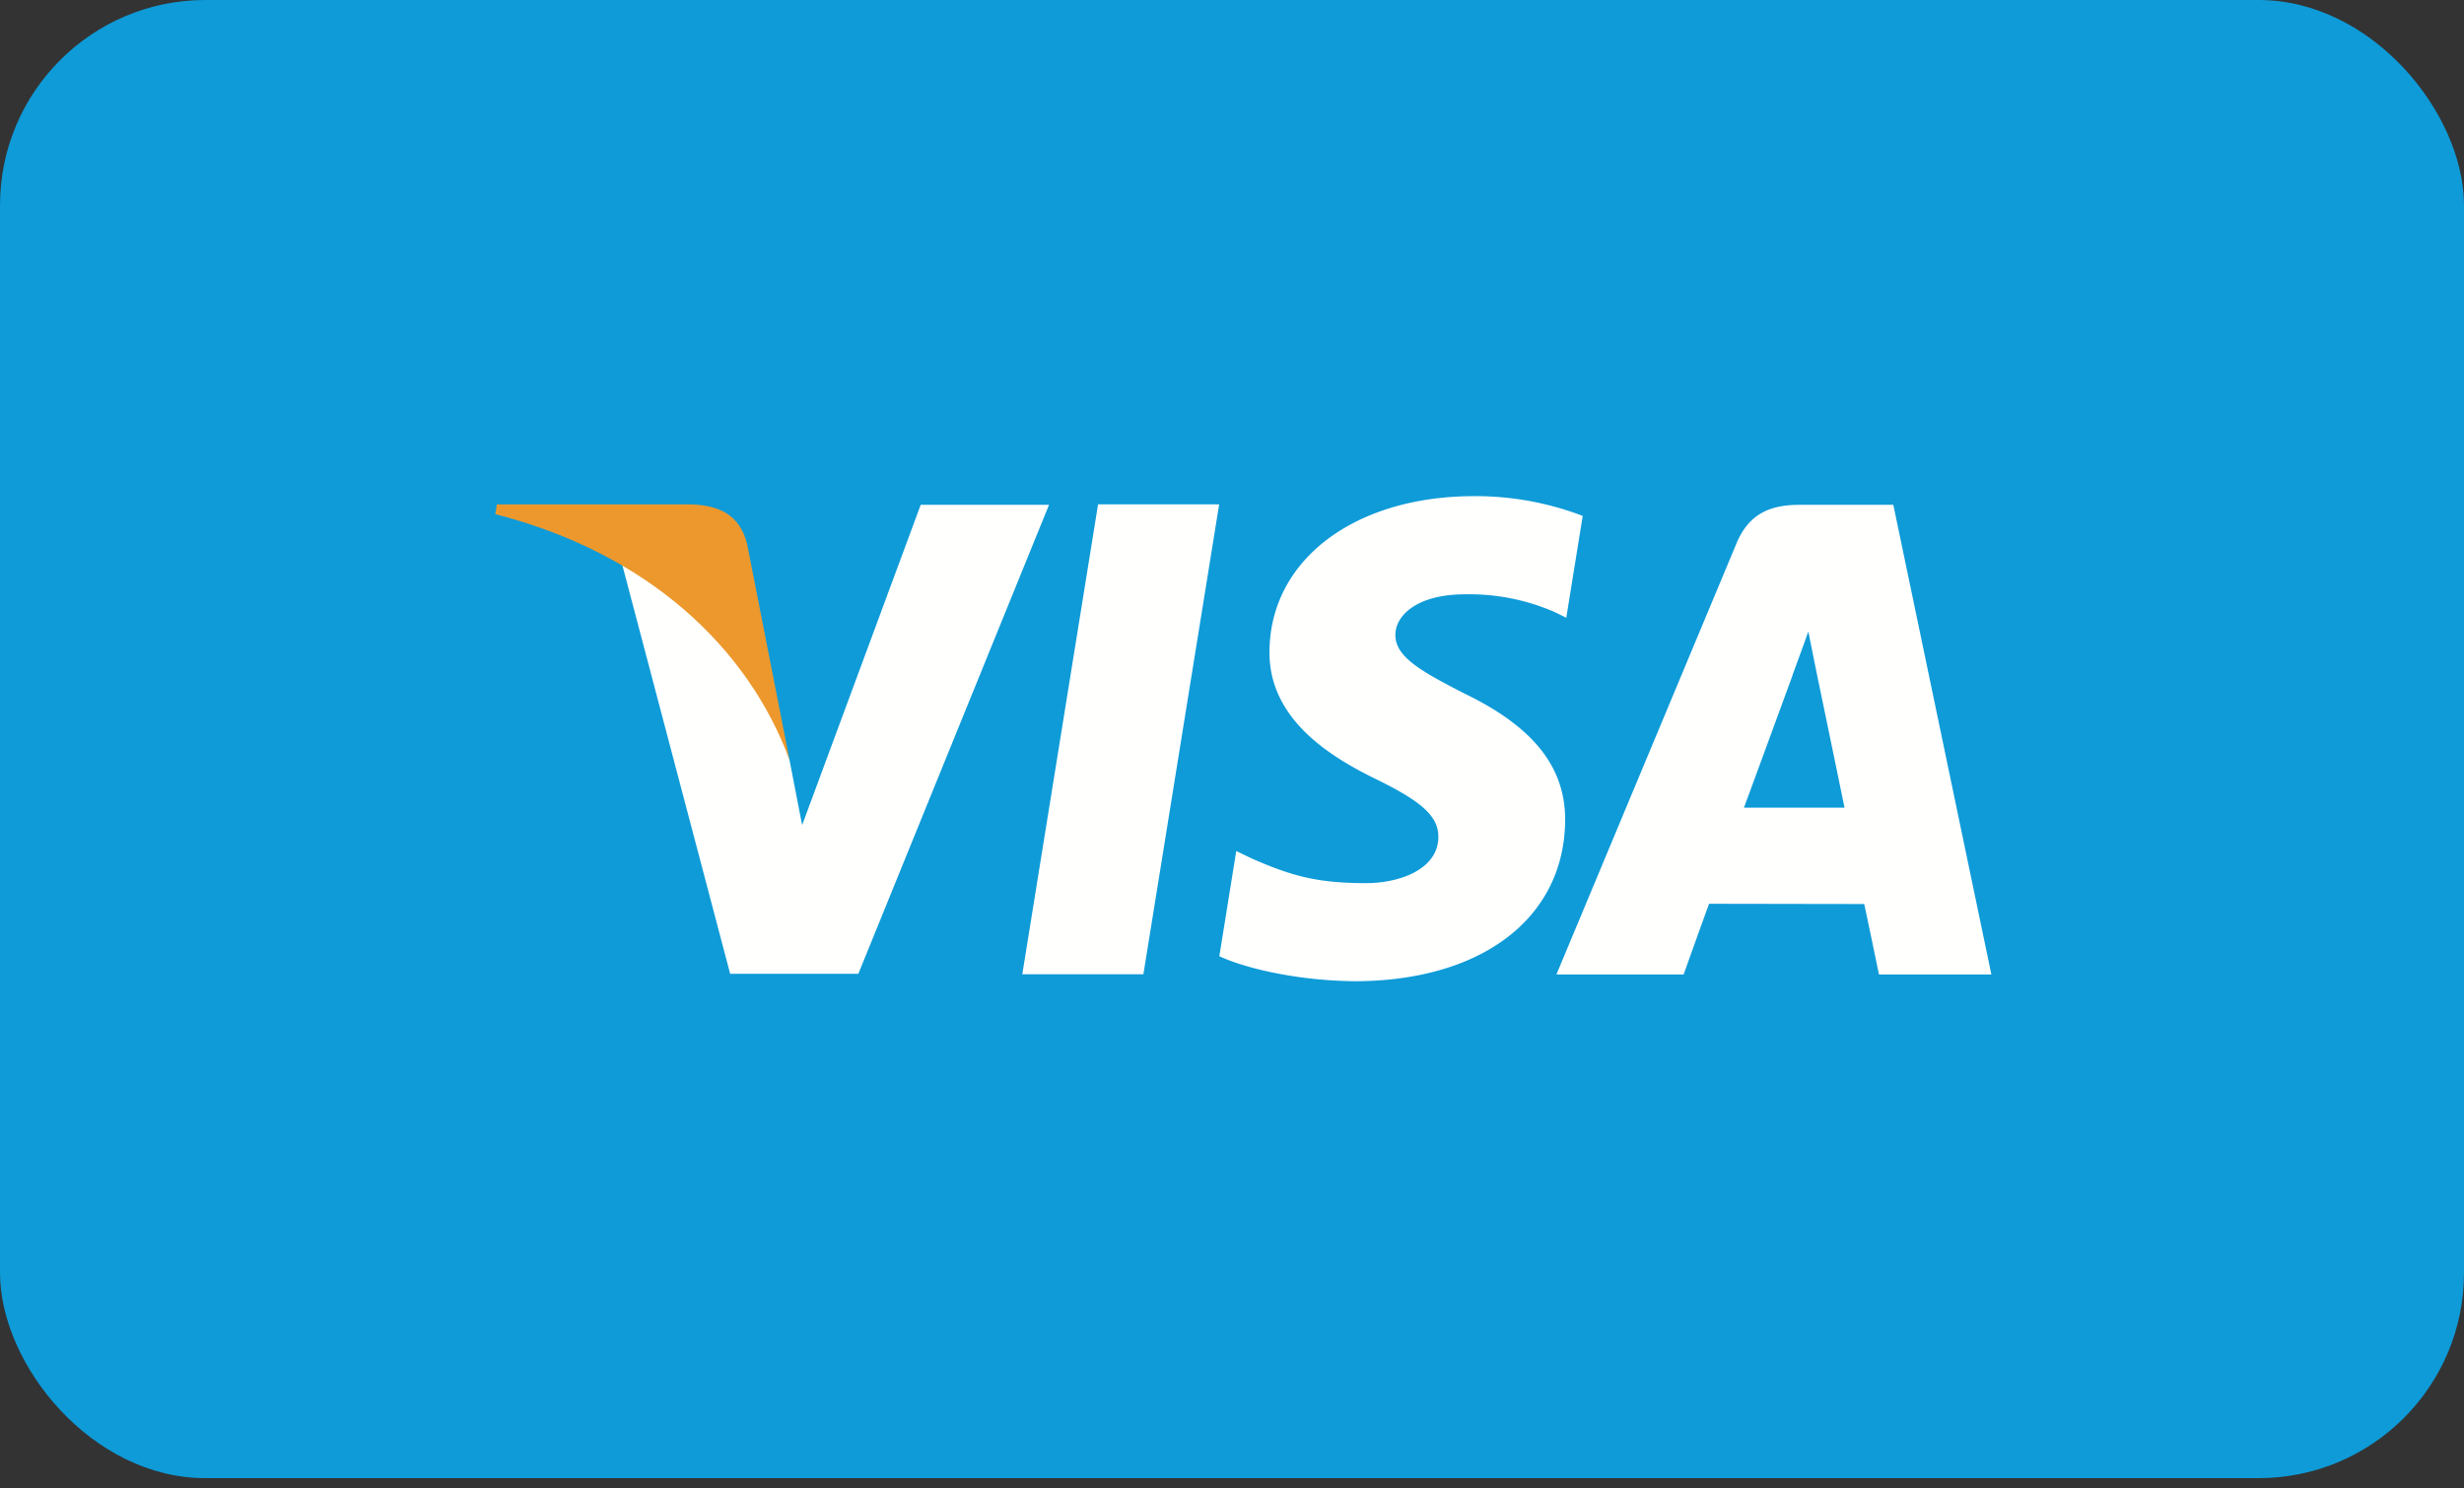 <svg xmlns="http://www.w3.org/2000/svg" width="48" height="29" fill="none" viewBox="0 0 48 29">
    <rect x="0" y="0" width="48" height="29" fill="#333333" stroke="none"/>
    <rect width="48" height="28.8" fill="#0E9BD8" rx="4"/>
    <path fill="#FFFFFE" fill-rule="evenodd" d="M19.915 18.982l1.476-9.155h2.359l-1.476 9.155h-2.359zM30.832 10.052a5.832 5.832 0 0 0-2.114-.385c-2.333 0-3.974 1.243-3.988 3.022-.015 1.316 1.172 2.05 2.066 2.487.92.449 1.228.736 1.224 1.137-.006.613-.733.894-1.412.894-.944 0-1.446-.139-2.222-.48l-.303-.146-.33 2.05c.55.254 1.57.476 2.628.487 2.48 0 4.09-1.227 4.109-3.127.008-1.044-.62-1.835-1.982-2.488-.824-.424-1.33-.706-1.325-1.135.001-.38.428-.788 1.352-.788a4.14 4.14 0 0 1 1.765.352l.212.104.32-1.984zM33.973 15.736c.196-.526.94-2.559.94-2.559-.014.024.195-.53.314-.873l.159.79s.453 2.185.546 2.642h-1.959zm2.91-5.9H35.06c-.565 0-.989.162-1.236.76l-3.504 8.39h2.478s.404-1.13.496-1.377l3.022.005c.07.32.287 1.372.287 1.372h2.19l-1.91-9.15zM17.936 9.835l-2.31 6.241-.246-1.268c-.43-1.462-1.77-3.047-3.268-3.84l2.112 8.006 2.497-.001 3.715-9.138h-2.5z" clip-rule="evenodd"/>
    <path fill="#EC982D" fill-rule="evenodd" d="M13.483 9.828H9.68l-.031.19c2.96.758 4.919 2.59 5.732 4.79l-.827-4.207c-.143-.58-.557-.752-1.07-.773z" clip-rule="evenodd"/>
</svg>
